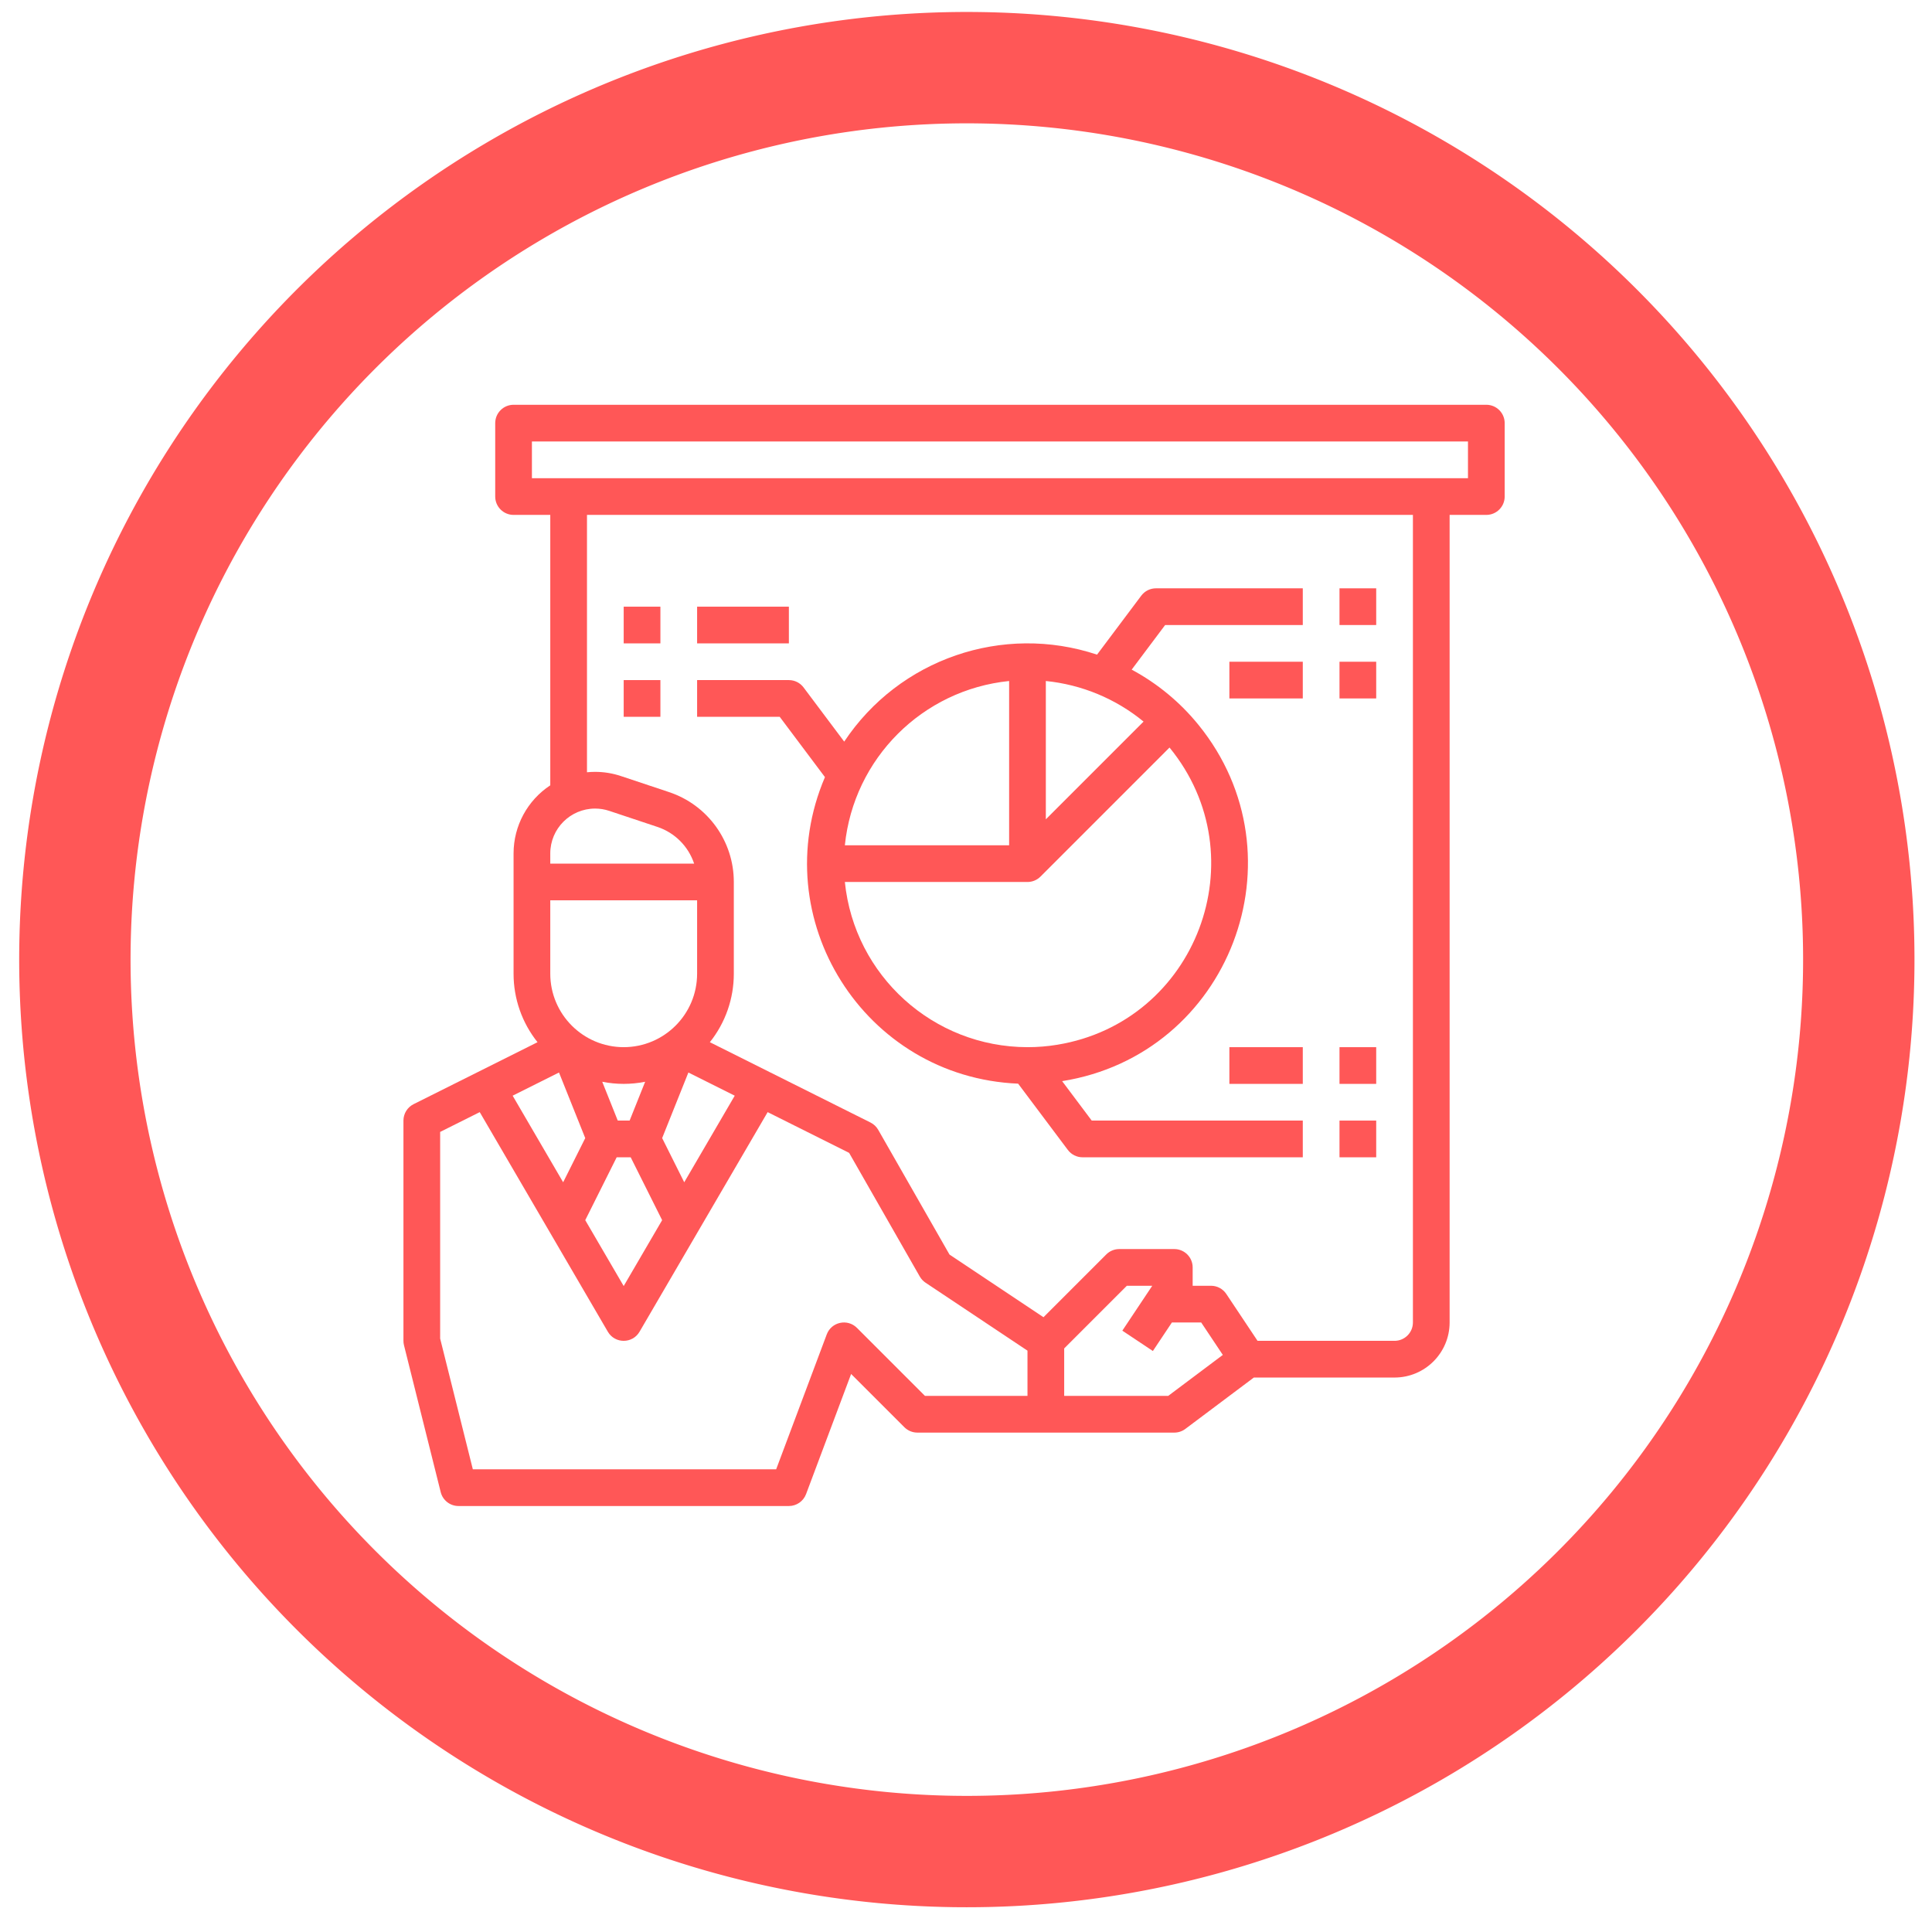 <?xml version="1.0" encoding="utf-8"?>
<svg viewBox="0 0 400 400" xmlns="http://www.w3.org/2000/svg" xmlns:bx="https://boxy-svg.com">
  <path d="M 274.294 175.996 m -196.256 0 a 196.256 196.256 0 1 0 392.512 0 a 196.256 196.256 0 1 0 -392.512 0 Z M 274.294 175.996 m -173.191 0 a 173.191 173.191 0 0 1 346.382 0 a 173.191 173.191 0 0 1 -346.382 0 Z" style="fill: rgb(255, 87, 87);" transform="matrix(-0.661, 0.75, -0.75, -0.661, 513.479, 109.29)" bx:shape="ring 274.294 175.996 173.191 173.191 196.256 196.256 1@848a0b77"/>
  <path d="M 307.729 83.805 L 106.329 83.805 C 104.231 83.805 102.529 85.507 102.529 87.605 L 102.529 102.805 C 102.529 104.903 104.231 106.605 106.329 106.605 L 113.929 106.605 L 113.929 162.594 C 109.187 165.713 106.332 171.007 106.329 176.683 L 106.329 201.605 C 106.325 206.755 108.074 211.753 111.288 215.777 L 85.629 228.606 C 84.342 229.25 83.529 230.565 83.529 232.005 L 83.529 277.605 C 83.529 277.916 83.567 278.226 83.643 278.527 L 91.243 308.927 C 91.665 310.618 93.185 311.805 94.929 311.805 L 163.329 311.805 C 164.912 311.805 166.331 310.822 166.887 309.339 L 176.215 284.466 L 187.242 295.492 C 187.955 296.204 188.921 296.605 189.929 296.605 L 243.129 296.605 C 243.951 296.605 244.751 296.339 245.409 295.845 L 259.596 285.205 L 288.729 285.205 C 295.022 285.198 300.122 280.098 300.129 273.805 L 300.129 106.605 L 307.729 106.605 C 309.827 106.605 311.529 104.903 311.529 102.805 L 311.529 87.605 C 311.529 85.507 309.827 83.805 307.729 83.805 Z M 123.206 167.405 C 124.204 167.405 125.195 167.566 126.141 167.882 L 136.112 171.205 C 139.702 172.399 142.518 175.215 143.713 178.805 L 113.929 178.805 L 113.929 176.683 C 113.934 171.562 118.085 167.411 123.206 167.405 Z M 130.357 232.005 L 127.901 232.005 L 124.686 223.967 C 127.619 224.551 130.638 224.551 133.571 223.967 Z M 129.129 216.805 C 120.738 216.795 113.938 209.996 113.929 201.605 L 113.929 186.405 L 144.329 186.405 L 144.329 201.605 C 144.319 209.996 137.519 216.795 129.129 216.805 Z M 121.167 235.632 L 116.594 244.777 L 106.138 226.85 L 115.734 222.051 Z M 127.677 239.605 L 130.58 239.605 L 137.088 252.62 L 129.129 266.263 L 121.17 252.62 Z M 141.663 244.777 L 137.091 235.632 L 142.523 222.051 L 152.12 226.85 Z M 212.729 289.005 L 191.503 289.005 L 177.416 274.918 C 175.461 272.964 172.141 273.683 171.17 276.271 L 160.696 304.205 L 97.896 304.205 L 91.129 277.137 L 91.129 234.354 L 99.325 230.255 L 125.847 275.72 C 127.313 278.234 130.945 278.234 132.411 275.72 L 158.933 230.255 L 175.8 238.689 L 190.43 264.29 C 190.722 264.803 191.13 265.239 191.621 265.567 L 212.729 279.639 Z M 241.862 289.005 L 220.329 289.005 L 220.329 279.18 L 233.303 266.205 L 238.562 266.205 L 232.367 275.498 L 238.691 279.713 L 242.629 273.805 L 248.695 273.805 L 253.173 280.522 Z M 292.529 273.805 C 292.526 275.903 290.827 277.602 288.729 277.605 L 260.362 277.605 L 253.891 267.898 C 253.186 266.84 252 266.205 250.729 266.205 L 246.929 266.205 L 246.929 262.405 C 246.929 260.306 245.227 258.605 243.129 258.605 L 231.729 258.605 C 230.721 258.605 229.755 259.006 229.042 259.718 L 216.044 272.715 L 196.583 259.741 L 181.828 233.92 C 181.456 233.268 180.899 232.742 180.228 232.406 L 146.969 215.777 C 150.184 211.753 151.933 206.755 151.929 201.605 L 151.929 182.605 C 151.936 174.159 146.53 166.658 138.515 163.995 L 128.543 160.671 C 126.823 160.097 125.021 159.805 123.206 159.805 C 122.64 159.805 122.081 159.835 121.529 159.889 L 121.529 106.605 L 292.529 106.605 Z M 303.929 99.005 L 110.129 99.005 L 110.129 91.405 L 303.929 91.405 Z" style="fill: rgb(255, 87, 87);"/>
  <rect x="277.329" y="232.005" width="7.6" height="7.6" style="fill: rgb(255, 87, 87);"/>
  <rect x="277.329" y="121.805" width="7.6" height="7.6" style="fill: rgb(255, 87, 87);"/>
  <path d="M 170.796 160.895 C 158.267 190.218 178.937 223.015 210.796 224.361 L 221.089 238.085 C 221.806 239.042 222.933 239.605 224.129 239.605 L 269.729 239.605 L 269.729 232.005 L 226.029 232.005 L 219.904 223.839 C 254.567 218.32 270.255 177.347 248.144 150.089 C 244.335 145.393 239.629 141.501 234.302 138.64 L 241.229 129.405 L 269.729 129.405 L 269.729 121.805 L 239.329 121.805 C 238.133 121.805 237.006 122.368 236.289 123.325 L 227.13 135.537 C 207.616 129.043 186.172 136.42 174.784 153.545 L 166.369 142.325 C 165.651 141.368 164.525 140.805 163.329 140.805 L 144.329 140.805 L 144.329 148.405 L 161.429 148.405 Z M 212.729 216.805 C 193.223 216.781 176.894 202.011 174.919 182.605 L 212.729 182.605 C 213.737 182.607 214.704 182.206 215.416 181.492 L 215.416 181.493 L 242.137 154.77 C 260.656 177.392 247.743 211.578 218.892 216.305 C 216.855 216.64 214.794 216.806 212.729 216.805 Z M 216.529 140.995 C 223.955 141.738 230.995 144.661 236.763 149.397 L 216.529 169.631 Z M 208.929 140.995 L 208.929 175.005 L 174.919 175.005 C 176.751 157.036 190.959 142.827 208.929 140.995 Z" style="fill: rgb(255, 87, 87);"/>
  <rect x="129.129" y="140.805" width="7.6" height="7.6" style="fill: rgb(255, 87, 87);"/>
  <rect x="277.329" y="137.005" width="7.6" height="7.6" style="fill: rgb(255, 87, 87);"/>
  <rect x="254.529" y="137.005" width="15.2" height="7.6" style="fill: rgb(255, 87, 87);"/>
  <rect x="254.529" y="216.805" width="15.2" height="7.6" style="fill: rgb(255, 87, 87);"/>
  <rect x="277.329" y="216.805" width="7.6" height="7.6" style="fill: rgb(255, 87, 87);"/>
  <rect x="129.129" y="125.605" width="7.6" height="7.6" style="fill: rgb(255, 87, 87);"/>
  <rect x="144.329" y="125.605" width="19" height="7.6" style="fill: rgb(255, 87, 87);"/>
</svg>
